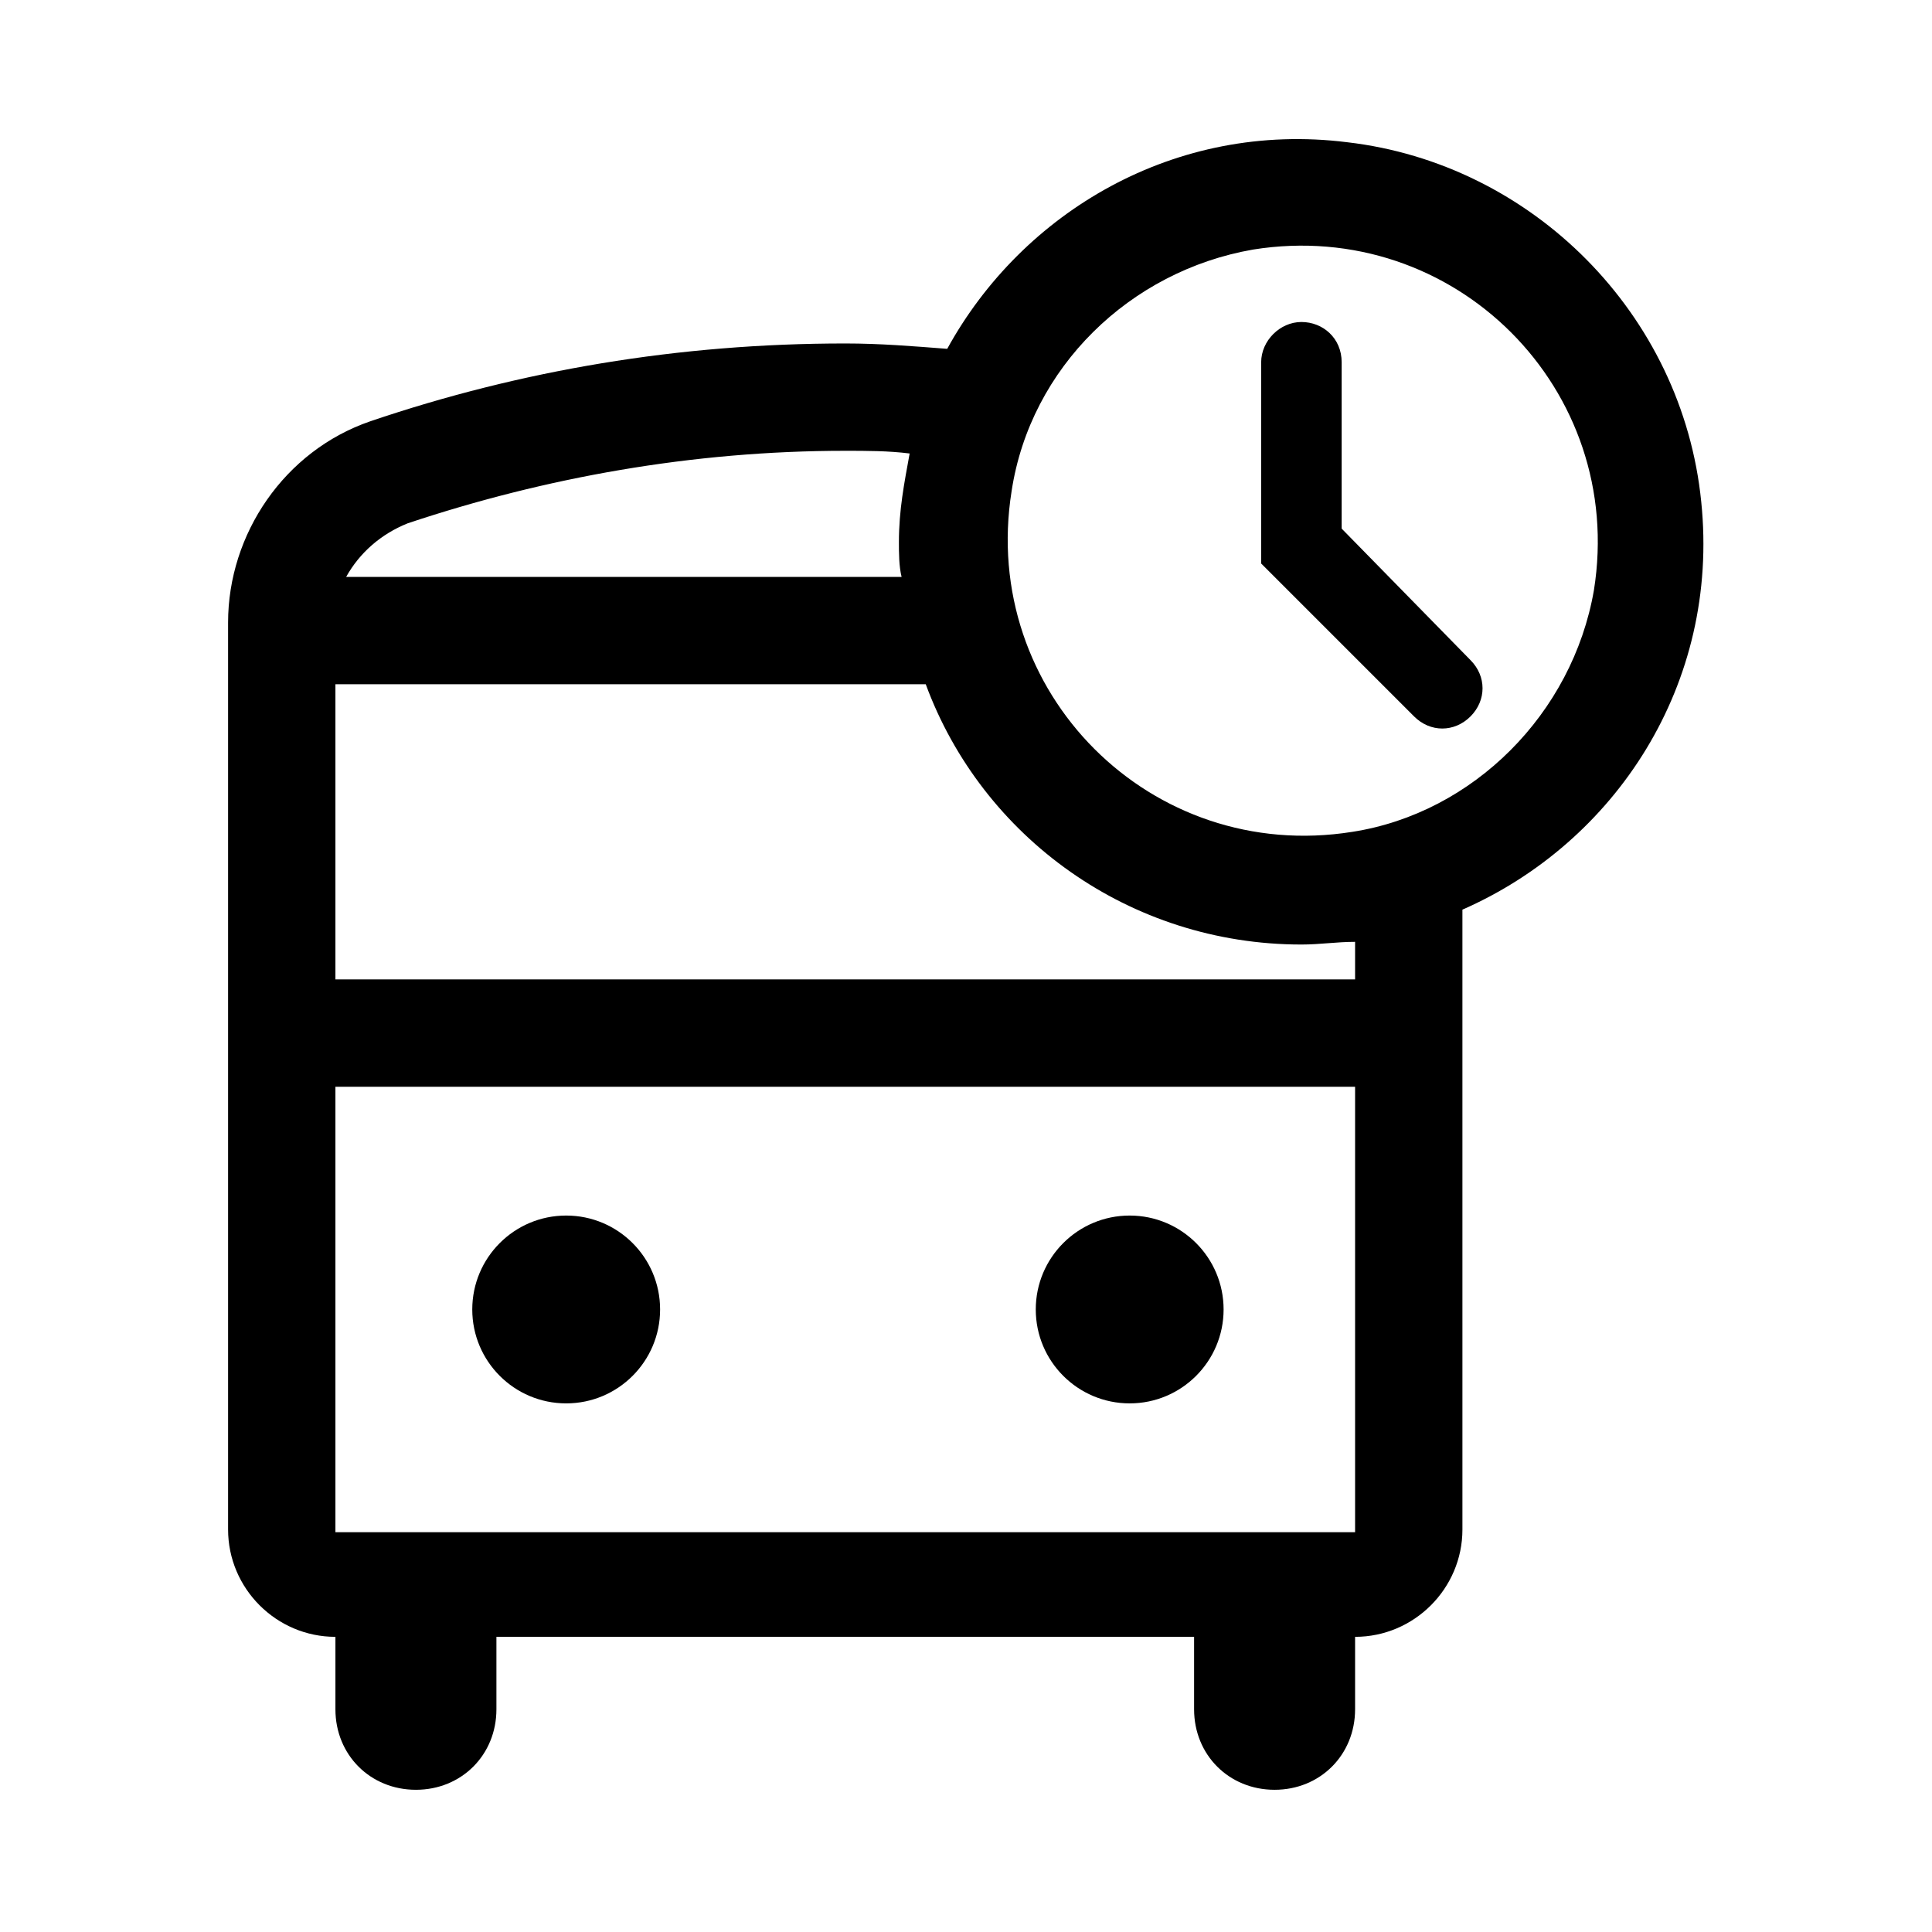 <?xml version="1.0" encoding="utf-8"?>
<!-- Generator: Adobe Illustrator 24.0.0, SVG Export Plug-In . SVG Version: 6.00 Build 0)  -->
<svg version="1.1" id="Layer_1" xmlns="http://www.w3.org/2000/svg" xmlns:xlink="http://www.w3.org/1999/xlink" x="0px" y="0px"
	 viewBox="0 0 72 72" style="enable-background:new 0 0 72 72;" xml:space="preserve">
<style type="text/css">
	.st0{fill:none;}
</style>
<path class="st0" d="M0,0h72v72H0V0z"/>
<g>
	<circle cx="21.1" cy="48.8" r="3.5"/>
	<circle cx="42.1" cy="48.8" r="3.5"/>
	<g>
		<path d="M63.4,18.7c-0.7-7-6.3-12.6-13.2-13.4C43.8,4.5,38.1,7.9,35.3,13c-1.3-0.1-2.5-0.2-3.8-0.2c-6.2,0-12.1,1-17.7,2.9
			c-3.2,1.1-5.3,4.2-5.3,7.5l0,33.8c0,2.2,1.8,4,4,4h0v2.7c0,1.7,1.3,3,3,3h0c1.7,0,3-1.3,3-3v-2.7h26v2.7c0,1.7,1.3,3,3,3h0
			c1.7,0,3-1.3,3-3v-2.7h0c2.2,0,4-1.8,4-4V33.9C60.2,31.4,64.1,25.5,63.4,18.7z M15.2,19.5c5.1-1.7,10.6-2.7,16.3-2.7
			c0.8,0,1.6,0,2.4,0.1c-0.2,1.1-0.4,2.1-0.4,3.3c0,0.4,0,0.9,0.1,1.3H12.9C13.4,20.6,14.2,19.9,15.2,19.5z M50.5,57.1h-38V40.5h38
			V57.1z M50.5,36.5h-38v-11h22c2.1,5.7,7.6,9.7,14,9.7c0.7,0,1.3-0.1,2-0.1V36.5z M50.4,31c-7.5,1.2-13.9-5.2-12.7-12.7
			c0.7-4.6,4.4-8.2,9-9c7.5-1.2,13.9,5.2,12.7,12.7C58.6,26.6,54.9,30.3,50.4,31z"/>
		<path d="M48.5,12L48.5,12c-0.8,0-1.5,0.7-1.5,1.5V21l5.7,5.7c0.6,0.6,1.5,0.6,2.1,0l0,0c0.6-0.6,0.6-1.5,0-2.1L50,19.7v-6.2
			C50,12.6,49.3,12,48.5,12z"/>
	</g>
</g>
</svg>

